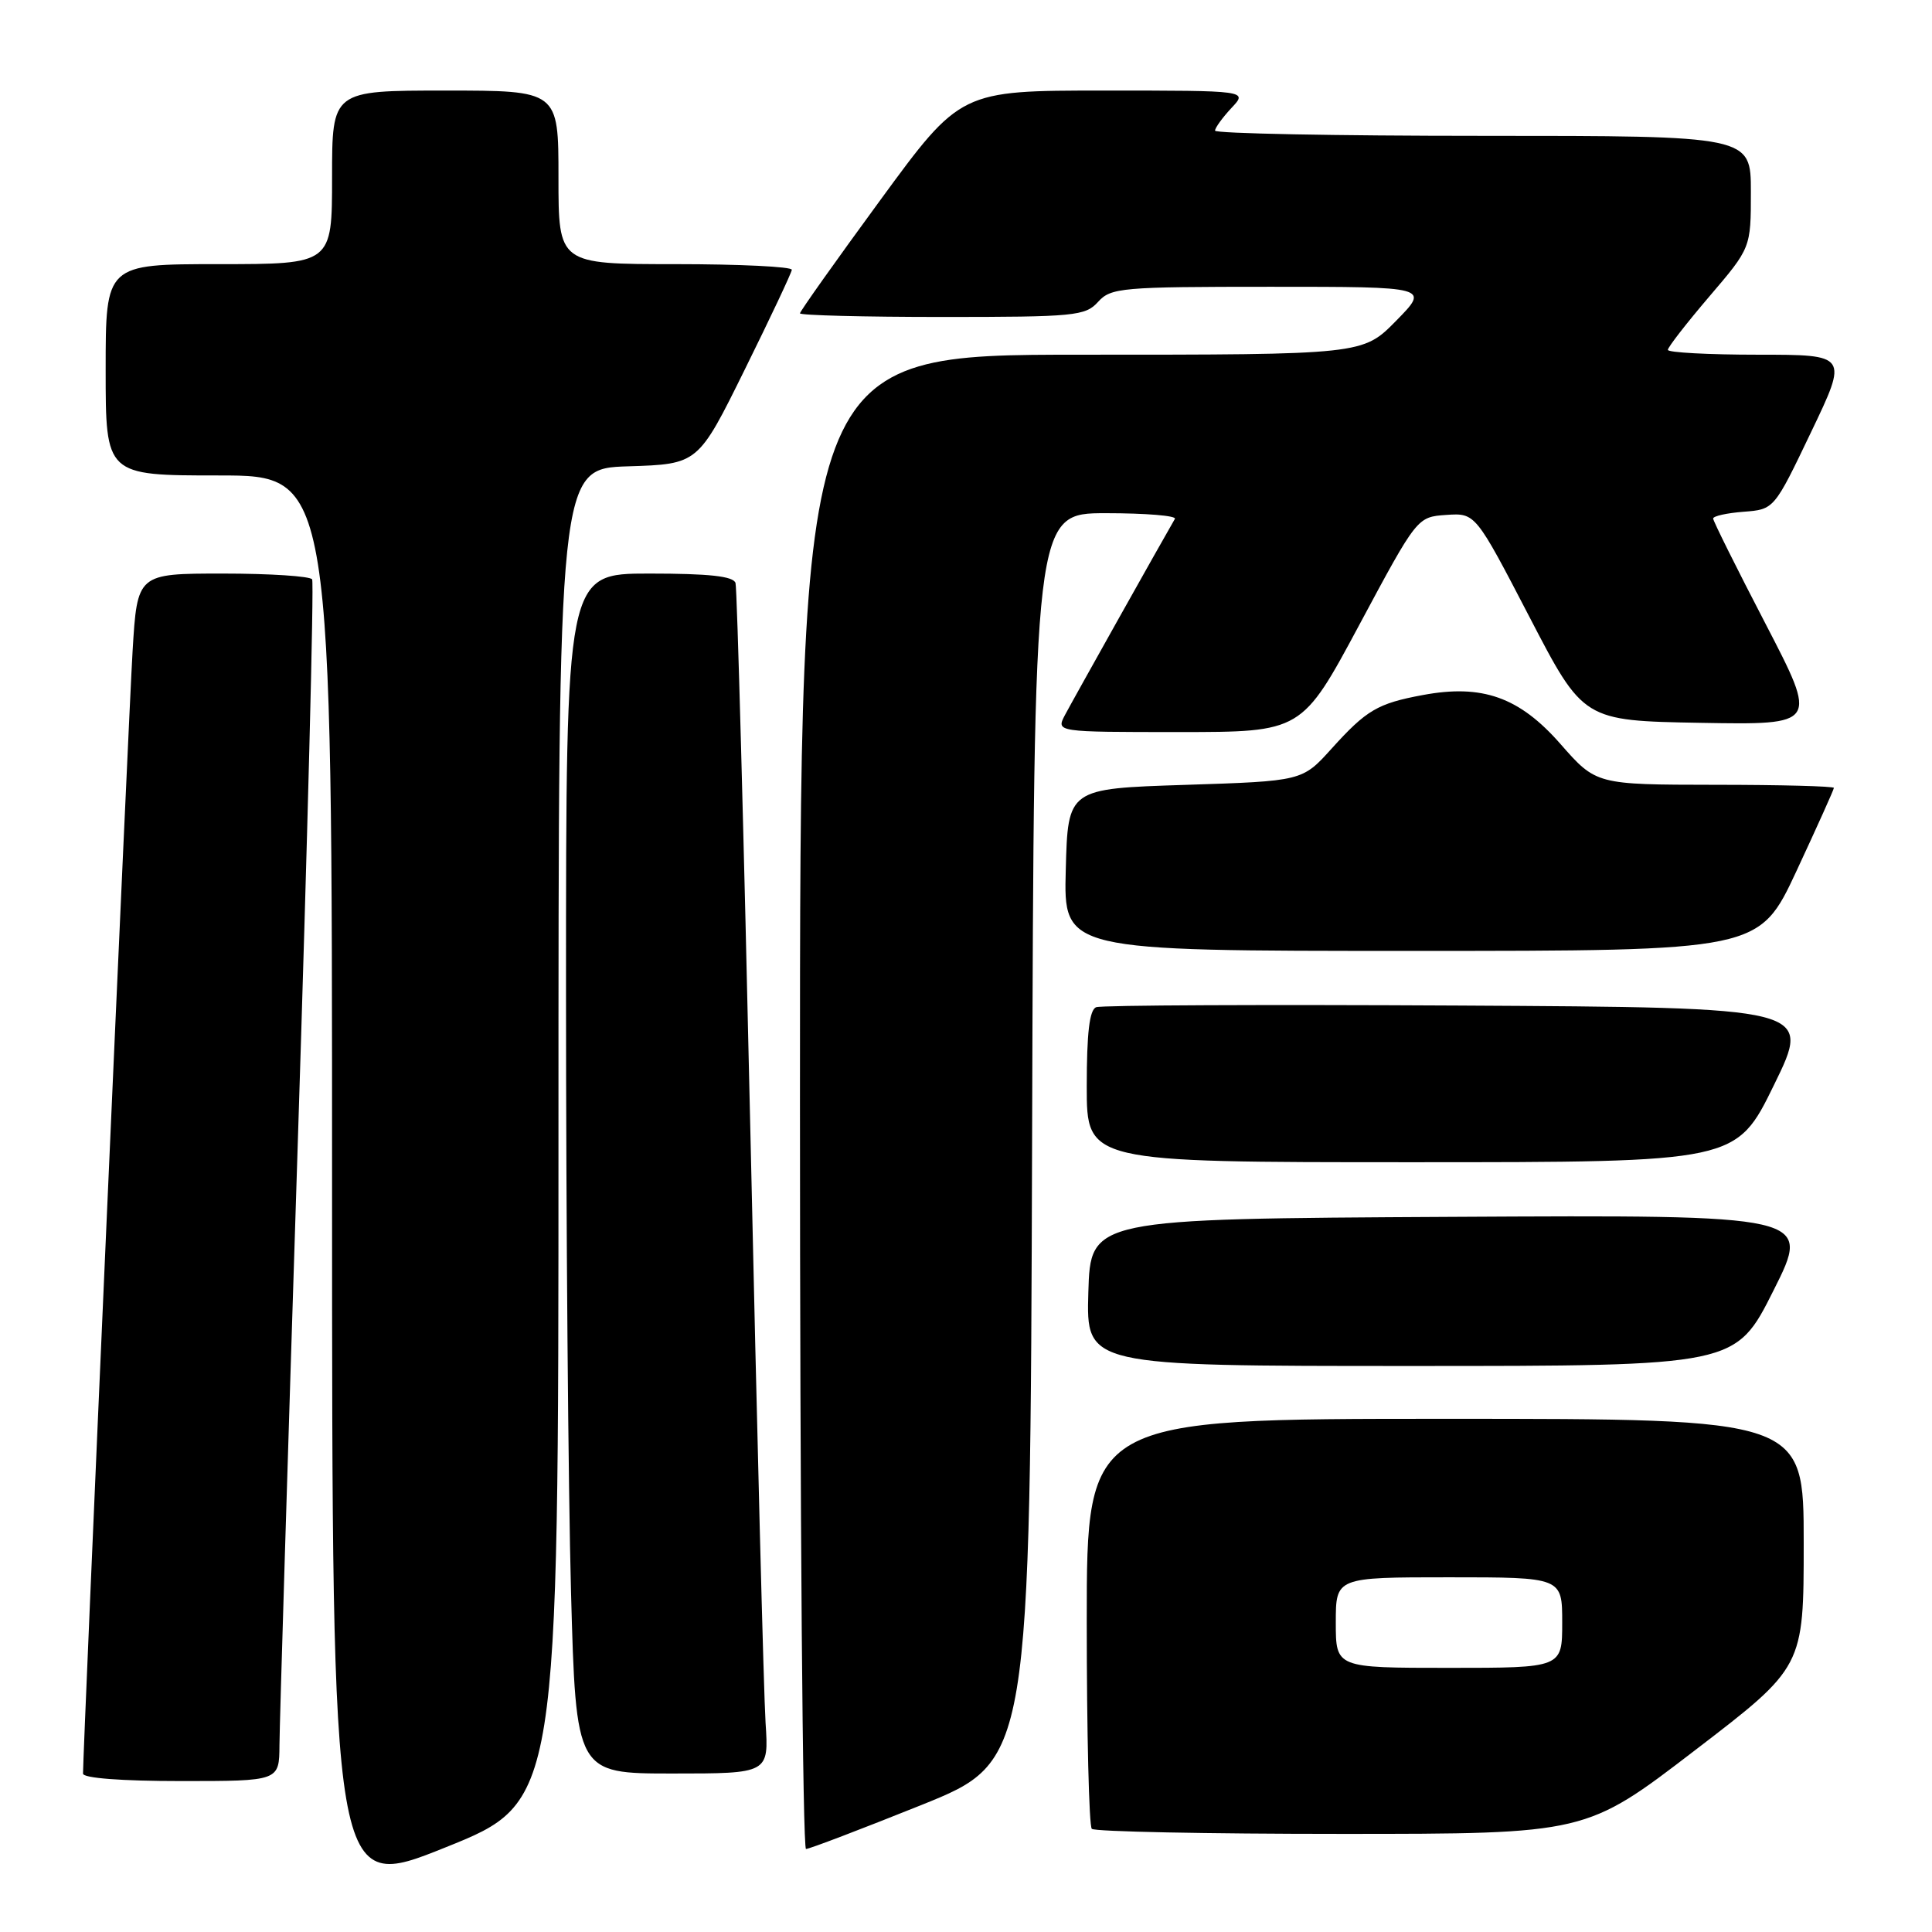 <?xml version="1.0" encoding="UTF-8" standalone="no"?>
<!DOCTYPE svg PUBLIC "-//W3C//DTD SVG 1.1//EN" "http://www.w3.org/Graphics/SVG/1.1/DTD/svg11.dtd" >
<svg xmlns="http://www.w3.org/2000/svg" xmlns:xlink="http://www.w3.org/1999/xlink" version="1.1" viewBox="0 0 256 256">
 <g >
 <path fill="currentColor"
d=" M 74.00 150.43 C 74.00 62.08 74.00 62.08 83.25 61.79 C 92.50 61.50 92.50 61.50 98.67 49.00 C 102.07 42.12 104.88 36.16 104.92 35.75 C 104.96 35.34 98.03 35.00 89.50 35.00 C 74.00 35.00 74.00 35.00 74.00 23.50 C 74.00 12.00 74.00 12.00 59.00 12.00 C 44.00 12.00 44.00 12.00 44.00 23.50 C 44.00 35.00 44.00 35.00 29.00 35.00 C 14.00 35.00 14.00 35.00 14.00 49.00 C 14.00 63.00 14.00 63.00 29.00 63.00 C 44.00 63.00 44.00 63.00 44.00 156.92 C 44.00 250.83 44.00 250.83 59.00 244.80 C 74.00 238.78 74.00 238.78 74.00 150.43 Z  M 122.05 239.19 C 136.50 233.37 136.50 233.37 136.76 150.69 C 137.01 68.00 137.01 68.00 146.56 68.00 C 151.82 68.00 155.92 68.34 155.68 68.75 C 154.02 71.60 142.06 92.94 141.11 94.75 C 139.93 97.00 139.93 97.00 156.21 97.00 C 172.50 97.00 172.50 97.00 180.14 82.75 C 187.78 68.50 187.78 68.50 191.64 68.23 C 195.50 67.97 195.50 67.97 202.65 81.73 C 209.80 95.50 209.80 95.50 225.35 95.78 C 240.89 96.05 240.89 96.05 233.95 82.67 C 230.13 75.32 227.00 69.03 227.00 68.71 C 227.00 68.38 228.82 67.98 231.04 67.81 C 235.08 67.50 235.08 67.50 239.98 57.25 C 244.89 47.00 244.89 47.00 232.94 47.00 C 226.37 47.00 221.00 46.71 221.00 46.36 C 221.00 46.01 223.47 42.83 226.50 39.28 C 232.00 32.84 232.00 32.84 232.00 25.42 C 232.00 18.00 232.00 18.00 196.50 18.00 C 176.97 18.00 161.00 17.69 161.00 17.31 C 161.00 16.94 161.98 15.59 163.17 14.31 C 165.35 12.00 165.35 12.00 146.31 12.00 C 127.27 12.00 127.27 12.00 116.64 26.52 C 110.79 34.51 106.00 41.26 106.00 41.52 C 106.00 41.78 114.48 42.00 124.85 42.00 C 142.42 42.00 143.81 41.87 145.50 40.00 C 147.20 38.12 148.58 38.00 168.36 38.00 C 189.42 38.00 189.42 38.00 185.00 42.50 C 180.58 47.00 180.58 47.00 143.29 47.00 C 106.00 47.00 106.00 47.00 106.00 146.00 C 106.00 200.45 106.36 245.00 106.80 245.00 C 107.24 245.00 114.10 242.38 122.05 239.19 Z  M 224.57 231.94 C 239.00 220.89 239.00 220.89 239.00 204.44 C 239.00 188.00 239.00 188.00 191.50 188.00 C 144.00 188.00 144.00 188.00 144.00 214.83 C 144.00 229.59 144.30 241.97 144.67 242.33 C 145.03 242.70 159.92 243.00 177.74 243.00 C 210.15 243.00 210.15 243.00 224.57 231.94 Z  M 37.03 231.25 C 37.04 228.64 38.13 192.98 39.44 152.02 C 40.75 111.05 41.62 77.19 41.36 76.77 C 41.10 76.35 35.78 76.00 29.54 76.00 C 18.19 76.00 18.19 76.00 17.57 86.25 C 17.05 94.71 11.00 231.81 11.00 235.01 C 11.00 235.61 16.09 236.00 24.00 236.00 C 37.00 236.00 37.00 236.00 37.03 231.25 Z  M 101.44 228.25 C 101.20 224.54 100.30 189.32 99.43 150.00 C 98.56 110.67 97.67 77.94 97.46 77.25 C 97.17 76.35 93.98 76.00 86.03 76.00 C 75.00 76.00 75.00 76.00 75.00 131.34 C 75.00 161.77 75.30 197.55 75.66 210.84 C 76.32 235.00 76.32 235.00 89.10 235.00 C 101.88 235.00 101.88 235.00 101.44 228.25 Z  M 235.00 170.99 C 240.03 160.98 240.03 160.98 192.26 161.24 C 144.50 161.50 144.50 161.50 144.21 171.25 C 143.93 181.00 143.93 181.00 186.95 181.00 C 229.98 181.00 229.98 181.00 235.00 170.99 Z  M 235.07 143.75 C 240.09 133.50 240.09 133.50 193.29 133.24 C 167.56 133.10 145.94 133.19 145.25 133.46 C 144.36 133.80 144.00 136.87 144.00 143.97 C 144.00 154.00 144.00 154.00 187.03 154.00 C 230.06 154.00 230.06 154.00 235.07 143.75 Z  M 238.05 115.40 C 240.77 109.56 243.00 104.61 243.00 104.40 C 243.00 104.18 235.91 103.99 227.25 103.99 C 211.50 103.97 211.50 103.97 206.76 98.57 C 201.32 92.37 196.40 90.62 188.51 92.10 C 182.54 93.21 181.06 94.08 176.44 99.20 C 172.56 103.50 172.56 103.50 157.03 104.00 C 141.50 104.50 141.50 104.50 141.22 115.25 C 140.93 126.00 140.93 126.00 187.01 126.00 C 233.10 126.00 233.10 126.00 238.05 115.40 Z  M 177.00 215.00 C 177.00 209.00 177.00 209.00 192.00 209.00 C 207.00 209.00 207.00 209.00 207.00 215.00 C 207.00 221.00 207.00 221.00 192.00 221.00 C 177.00 221.00 177.00 221.00 177.00 215.00 Z "/>
</g>
</svg>